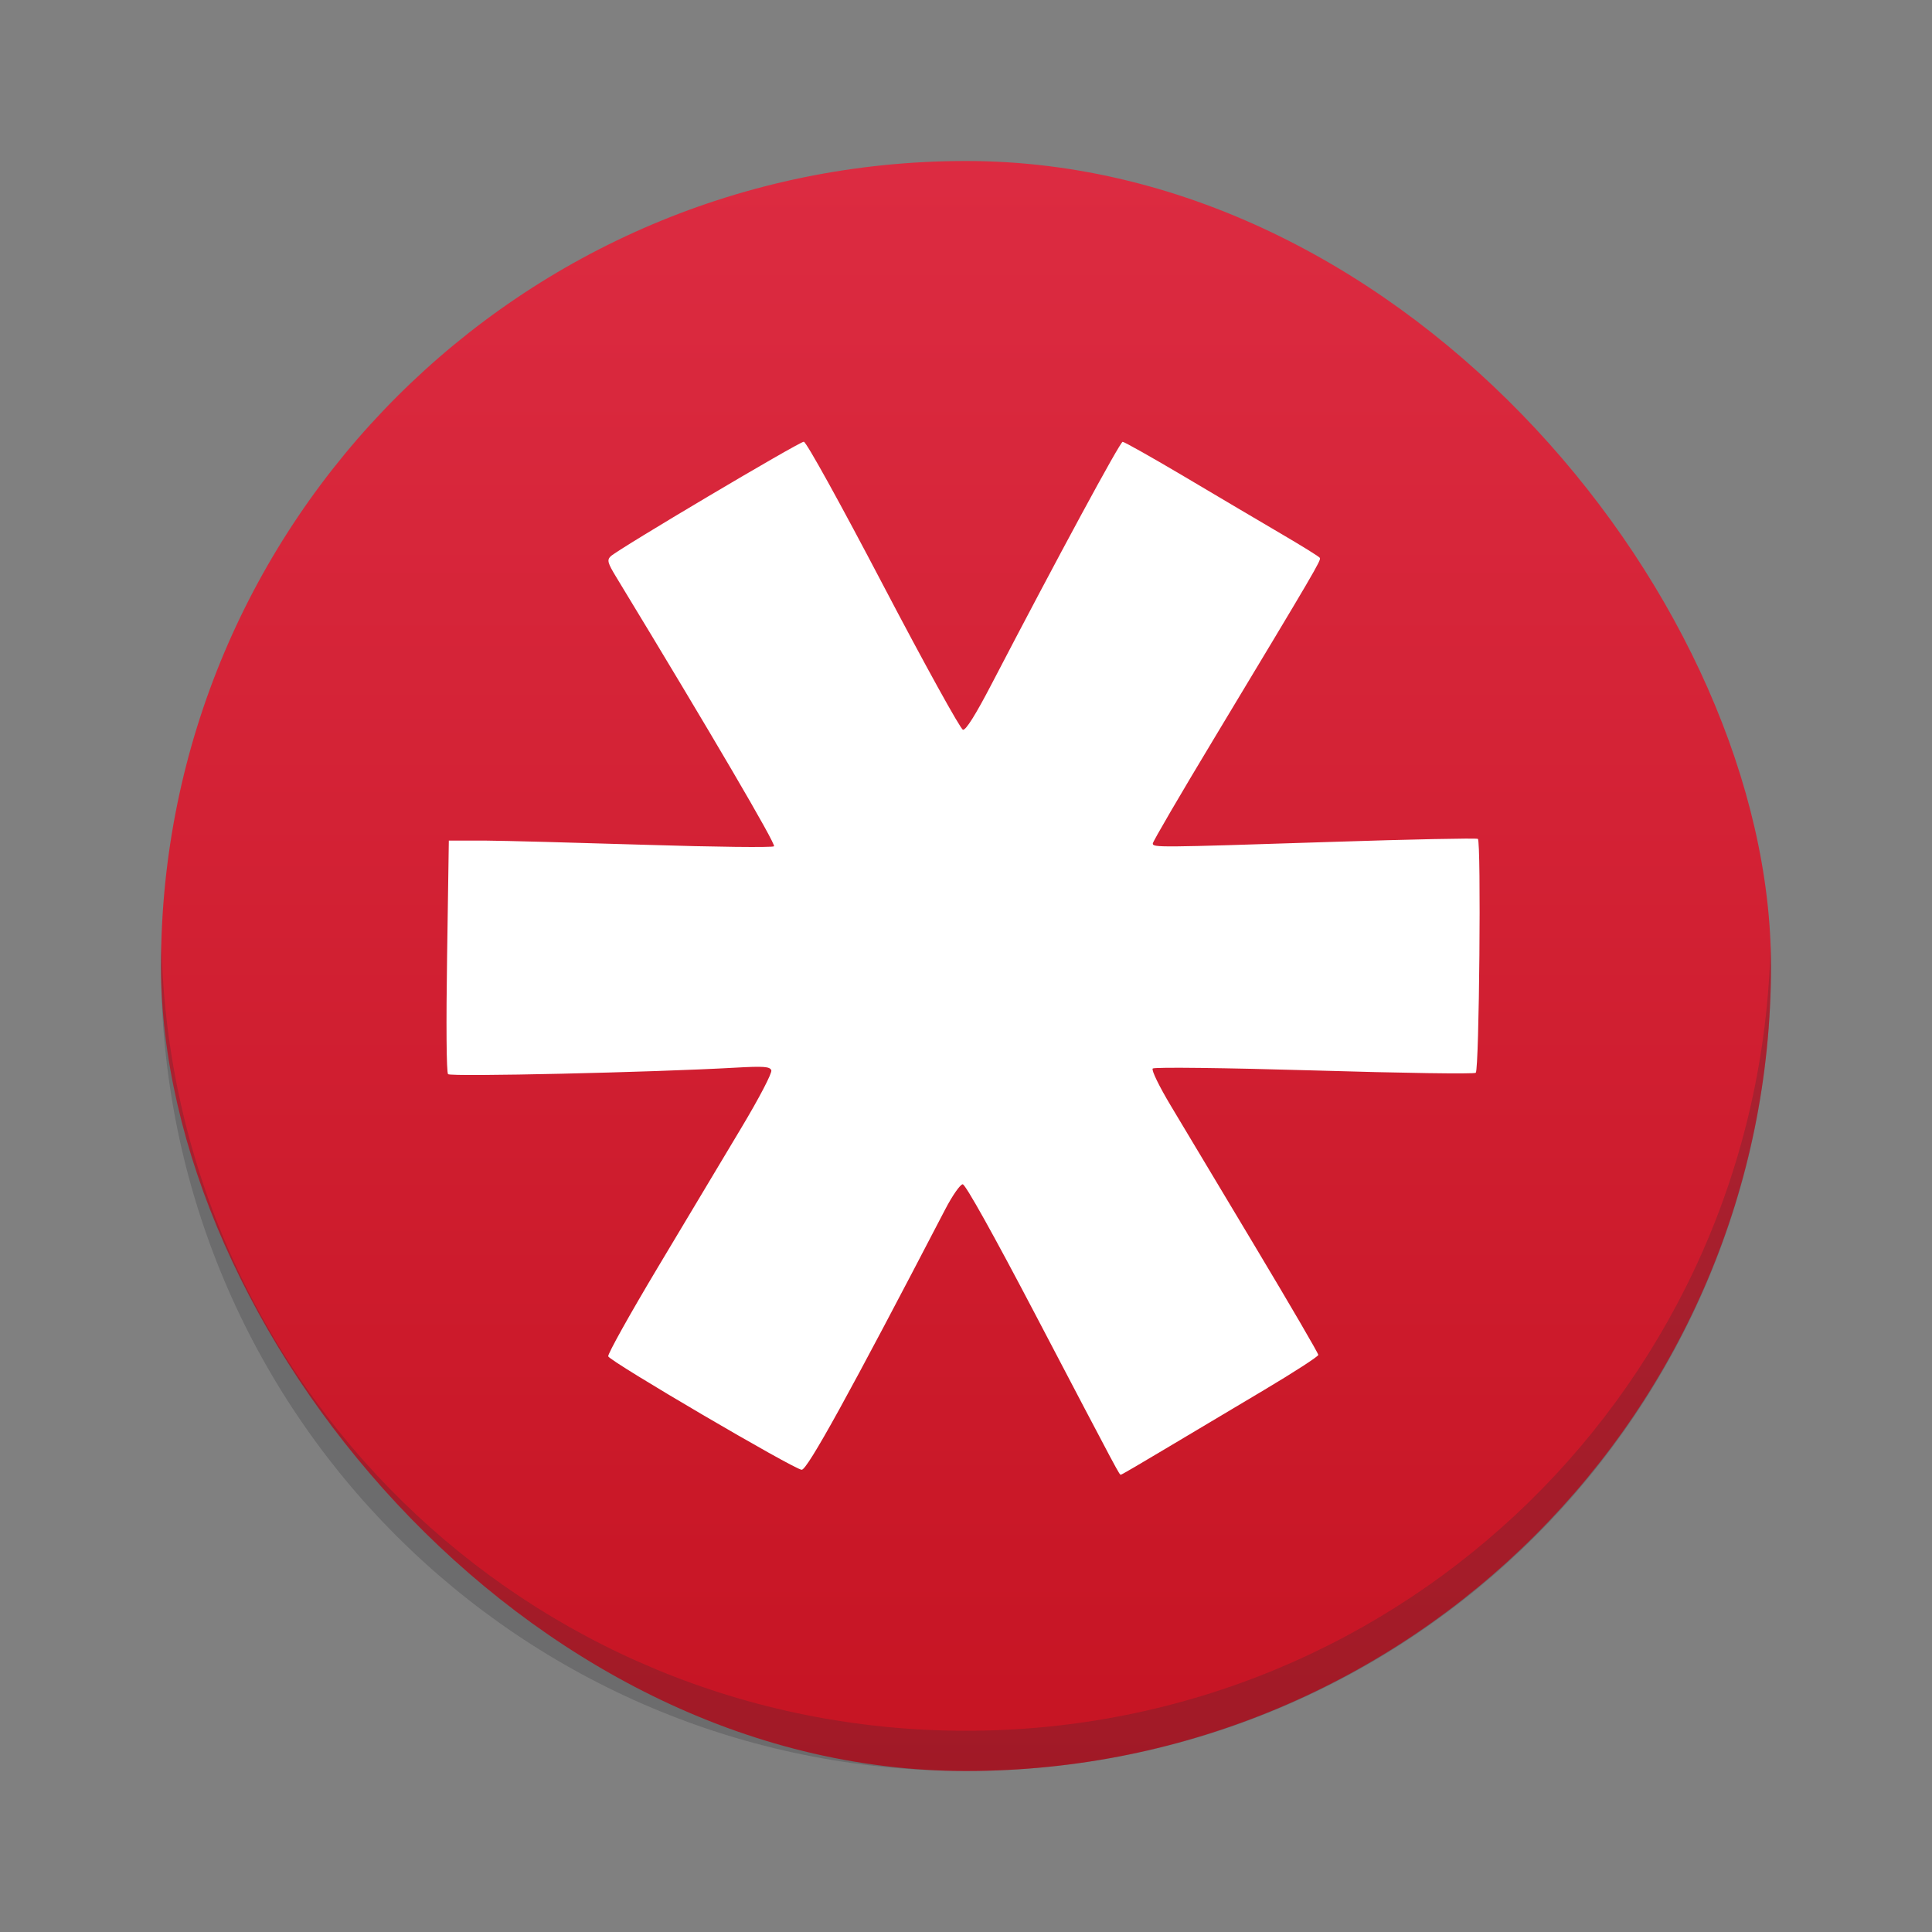 <?xml version="1.0" encoding="UTF-8" standalone="no"?>
<!-- Created with Inkscape (http://www.inkscape.org/) -->

<svg
   xmlns:dc="http://purl.org/dc/elements/1.1/"
   xmlns:cc="http://creativecommons.org/ns#"
   xmlns:rdf="http://www.w3.org/1999/02/22-rdf-syntax-ns#"
   xmlns:svg="http://www.w3.org/2000/svg"
   xmlns="http://www.w3.org/2000/svg"
   xmlns:xlink="http://www.w3.org/1999/xlink"
   xmlns:sodipodi="http://sodipodi.sourceforge.net/DTD/sodipodi-0.dtd"
   xmlns:inkscape="http://www.inkscape.org/namespaces/inkscape"
   width="48"
   height="48"
   id="svg5453"
   version="1.1"
   inkscape:version="0.91 r13725"
   sodipodi:docname="lastpass.svg">
  <rect width="100%" height="100%" fill="#808080" stroke="none"/>
  <defs
     id="defs5455">
    <linearGradient
       gradientTransform="matrix(1.429,0,0,1.429,-163.673,-235.913)"
       inkscape:collect="always"
       xlink:href="#linearGradient4435"
       id="linearGradient4274"
       x1="400.571"
       y1="545.798"
       x2="400.571"
       y2="517.798"
       gradientUnits="userSpaceOnUse" />
    <linearGradient
       id="linearGradient4435"
       inkscape:collect="always">
      <stop
         id="stop4437"
         offset="0"
         style="stop-color:#c61423;stop-opacity:1" />
      <stop
         id="stop4439"
         offset="1"
         style="stop-color:#dc2b41;stop-opacity:1" />
    </linearGradient>
  </defs>
  <sodipodi:namedview
     id="base"
     pagecolor="#ffffff"
     bordercolor="#666666"
     borderopacity="1.0"
     inkscape:pageopacity="0"
     inkscape:pageshadow="2"
     inkscape:zoom="4.3535668"
     inkscape:cx="-9.2080645"
     inkscape:cy="26.937222"
     inkscape:document-units="px"
     inkscape:current-layer="layer1"
     showgrid="true"
     fit-margin-top="0"
     fit-margin-left="0"
     fit-margin-right="0"
     fit-margin-bottom="0"
     inkscape:window-width="1366"
     inkscape:window-height="699"
     inkscape:window-x="0"
     inkscape:window-y="0"
     inkscape:window-maximized="1"
     inkscape:showpageshadow="false"
     borderlayer="true"
     showguides="true">
    <inkscape:grid
       type="xygrid"
       id="grid4063" />
    <sodipodi:guide
       position="1.1650391e-05,44"
       orientation="-2.5000018e-07,1"
       id="guide4148" />
    <sodipodi:guide
       position="48,44"
       orientation="-4,0"
       id="guide4150" />
    <sodipodi:guide
       position="48,48"
       orientation="0,-48"
       id="guide4152" />
    <sodipodi:guide
       position="1.1650391e-05,4"
       orientation="4,0"
       id="guide4154" />
    <sodipodi:guide
       position="1.1650391e-05,2.6367188e-05"
       orientation="0,48"
       id="guide4156" />
    <sodipodi:guide
       position="48,2.6367188e-05"
       orientation="-4,0"
       id="guide4158" />
    <sodipodi:guide
       position="48,4"
       orientation="0,-48"
       id="guide4160" />
    <sodipodi:guide
       position="48,48"
       orientation="0,-4"
       id="guide4162" />
    <sodipodi:guide
       position="44,48"
       orientation="48,0"
       id="guide4164" />
    <sodipodi:guide
       position="44,2.6367188e-05"
       orientation="0,4"
       id="guide4166" />
    <sodipodi:guide
       position="48,2.6367188e-05"
       orientation="-48,0"
       id="guide4168" />
    <sodipodi:guide
       position="4,48"
       orientation="0,-4"
       id="guide4170" />
    <sodipodi:guide
       position="4.2167969e-05,48"
       orientation="48,0"
       id="guide4172" />
    <sodipodi:guide
       position="4.2167969e-05,2.6367188e-05"
       orientation="0,4"
       id="guide4174" />
    <sodipodi:guide
       position="4,2.6367188e-05"
       orientation="-48,0"
       id="guide4176" />
    <sodipodi:guide
       position="16,32"
       orientation="16,0"
       id="guide4288" />
    <sodipodi:guide
       position="16,16"
       orientation="0,16"
       id="guide4290" />
    <sodipodi:guide
       position="32,16"
       orientation="-16,0"
       id="guide4292" />
    <sodipodi:guide
       position="32,32"
       orientation="0,-16"
       id="guide4294" />
  </sodipodi:namedview>
  <g
     inkscape:label="Capa 1"
     inkscape:groupmode="layer"
     id="layer1"
     transform="translate(-384.571,-499.798)">
    <rect
       style="opacity:1;fill:url(#linearGradient4274);fill-opacity:1;stroke:none"
       id="rect4179"
       width="40"
       height="40"
       x="388.571"
       y="503.798"
       ry="20" />
    <path
       inkscape:connector-curvature="0"
       style="opacity:1;fill:#2c2e31;fill-opacity:0.235;stroke:none"
       d="m 388.583,523.298 c -0.004,0.167 -0.012,0.332 -0.012,0.5 0,11.08 8.92,20 20,20 11.08,0 20,-8.92 20,-20 0,-0.168 -0.008,-0.333 -0.012,-0.5 -0.265,10.846 -9.076,19.5 -19.988,19.5 -10.912,0 -19.724,-8.654 -19.988,-19.5 z"
       id="rect4409" />
    <path
       style="fill:#ffffff;fill-opacity:1;stroke:none"
       d="m 404.543,510.772 c -0.115,0 -4.627,2.676 -4.802,2.849 -0.093,0.093 -0.073,0.164 0.143,0.519 2.384,3.925 3.971,6.636 3.917,6.684 -0.037,0.033 -1.474,0.017 -3.191,-0.037 -1.717,-0.053 -3.519,-0.102 -4.005,-0.105 l -0.883,0 -0.043,2.866 c -0.026,1.684 -0.017,2.895 0.024,2.937 0.065,0.069 5.075,-0.044 7.134,-0.161 0.71,-0.04 0.862,-0.028 0.897,0.065 0.024,0.065 -0.297,0.682 -0.747,1.433 -0.434,0.726 -1.364,2.28 -2.065,3.451 -0.701,1.172 -1.259,2.172 -1.24,2.223 0.049,0.131 4.624,2.813 4.807,2.818 0.141,0 1.184,-1.889 3.565,-6.469 0.178,-0.343 0.375,-0.624 0.435,-0.624 0.068,0 0.769,1.258 1.806,3.237 2.144,4.091 2.084,3.978 2.125,3.978 0.019,0 0.522,-0.294 1.118,-0.651 0.596,-0.357 1.691,-1.008 2.434,-1.45 0.743,-0.442 1.352,-0.836 1.352,-0.875 0,-0.039 -0.708,-1.254 -1.575,-2.701 -0.867,-1.447 -1.807,-3.016 -2.089,-3.488 -0.289,-0.482 -0.487,-0.888 -0.45,-0.926 0.037,-0.038 1.792,-0.017 4.014,0.048 2.171,0.065 3.976,0.093 4.012,0.058 0.086,-0.082 0.137,-5.757 0.052,-5.811 -0.036,-0.023 -1.689,0.011 -3.672,0.076 -4.308,0.14 -4.404,0.141 -4.404,0.037 0,-0.045 0.692,-1.23 1.537,-2.632 2.522,-4.189 2.648,-4.405 2.613,-4.463 -0.018,-0.032 -0.454,-0.301 -0.968,-0.602 -0.514,-0.301 -1.592,-0.939 -2.396,-1.416 -0.805,-0.477 -1.495,-0.865 -1.535,-0.865 -0.064,0 -1.6,2.837 -3.258,6.023 -0.392,0.754 -0.637,1.144 -0.709,1.131 -0.061,-0.011 -0.952,-1.624 -1.98,-3.586 -1.064,-2.031 -1.913,-3.568 -1.973,-3.568 z"
       id="rect3036"
       inkscape:connector-curvature="0" />
  </g>
</svg>

